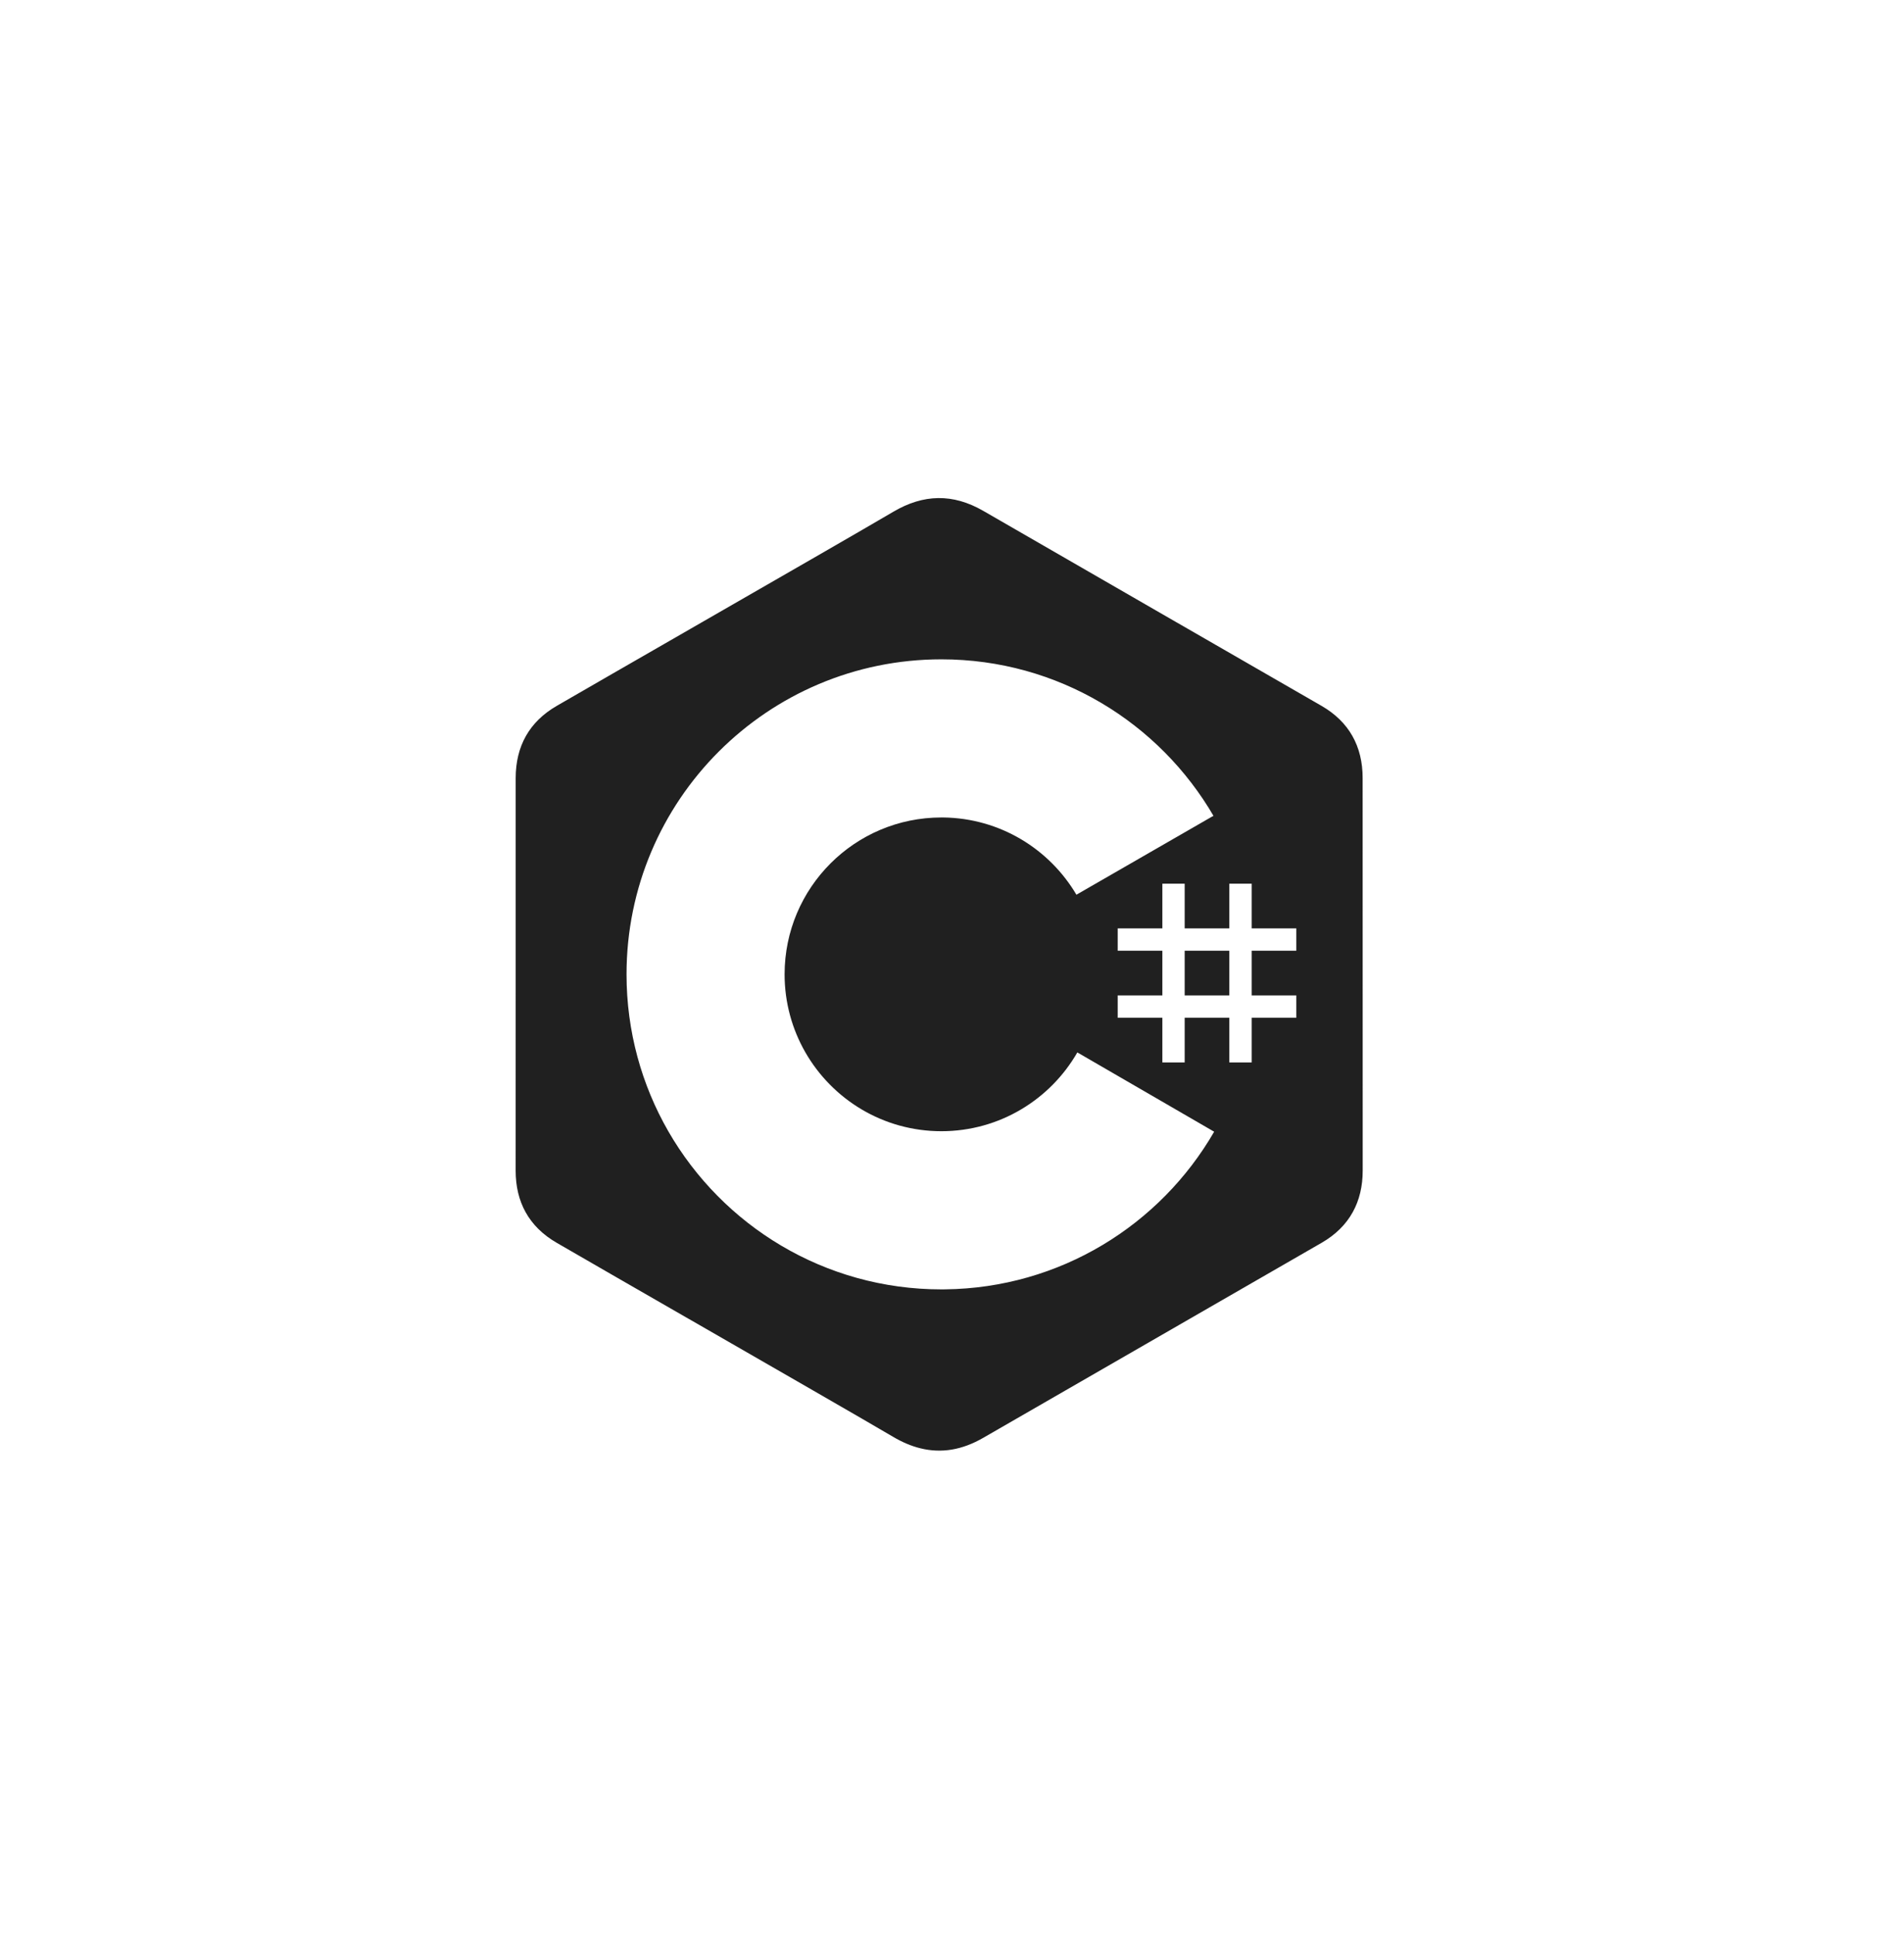<svg width="64" height="65" viewBox="0 0 64 65" fill="none" xmlns="http://www.w3.org/2000/svg">
<path fill-rule="evenodd" clip-rule="evenodd" d="M45.803 26.151C45.803 25.613 45.688 25.138 45.455 24.729C45.227 24.328 44.884 23.991 44.425 23.725C42.802 22.789 41.177 21.854 39.553 20.918L39.553 20.918L39.552 20.918L39.55 20.917C37.384 19.669 35.217 18.421 33.052 17.17C32.03 16.58 31.04 16.602 30.026 17.2C29.116 17.737 26.012 19.523 23.195 21.142L23.195 21.142L23.194 21.143C21.338 22.21 19.607 23.206 18.713 23.724C17.786 24.261 17.335 25.083 17.334 26.151C17.334 28.349 17.334 30.548 17.334 32.746C17.334 34.945 17.334 37.143 17.333 39.342C17.333 39.868 17.443 40.335 17.666 40.737C17.895 41.151 18.242 41.496 18.712 41.768C19.603 42.285 21.325 43.275 23.174 44.339L23.176 44.339C25.997 45.962 29.114 47.754 30.025 48.292C30.332 48.473 30.637 48.602 30.942 48.676C31.642 48.848 32.34 48.734 33.052 48.322C35.248 47.054 37.446 45.788 39.644 44.523L39.645 44.522C41.239 43.604 42.833 42.686 44.427 41.767C44.897 41.495 45.244 41.149 45.472 40.736L45.472 40.736C45.694 40.334 45.805 39.867 45.805 39.341C45.805 39.341 45.805 30.549 45.803 26.151ZM39.821 29.7V31.202H41.322V29.7H42.073V31.202H43.574V31.953H42.073V33.454H43.574V34.205H42.073V35.707H41.322V34.205H39.821V35.707H39.071V34.205H37.57V33.454H39.071V31.953H37.57V31.202H39.071V29.7H39.821ZM41.322 31.953H39.821V33.454H41.322V31.953ZM40.806 27.448C38.976 24.286 35.558 22.159 31.643 22.159C25.798 22.159 21.06 26.899 21.06 32.746C21.06 34.664 21.57 36.463 22.461 38.015C24.287 41.193 27.715 43.334 31.643 43.334L31.761 43.333C35.63 43.291 39.001 41.17 40.812 38.035L36.213 35.37C36.22 35.357 36.227 35.344 36.235 35.331L36.213 35.37L36.213 35.37C35.303 36.952 33.598 38.018 31.643 38.018C29.684 38.018 27.976 36.948 27.068 35.362C26.627 34.591 26.373 33.698 26.373 32.746C26.373 29.834 28.732 27.474 31.643 27.474L31.703 27.474C33.611 27.496 35.275 28.533 36.182 30.07L40.789 27.417L40.806 27.448Z" fill="#202020"/>
</svg>
